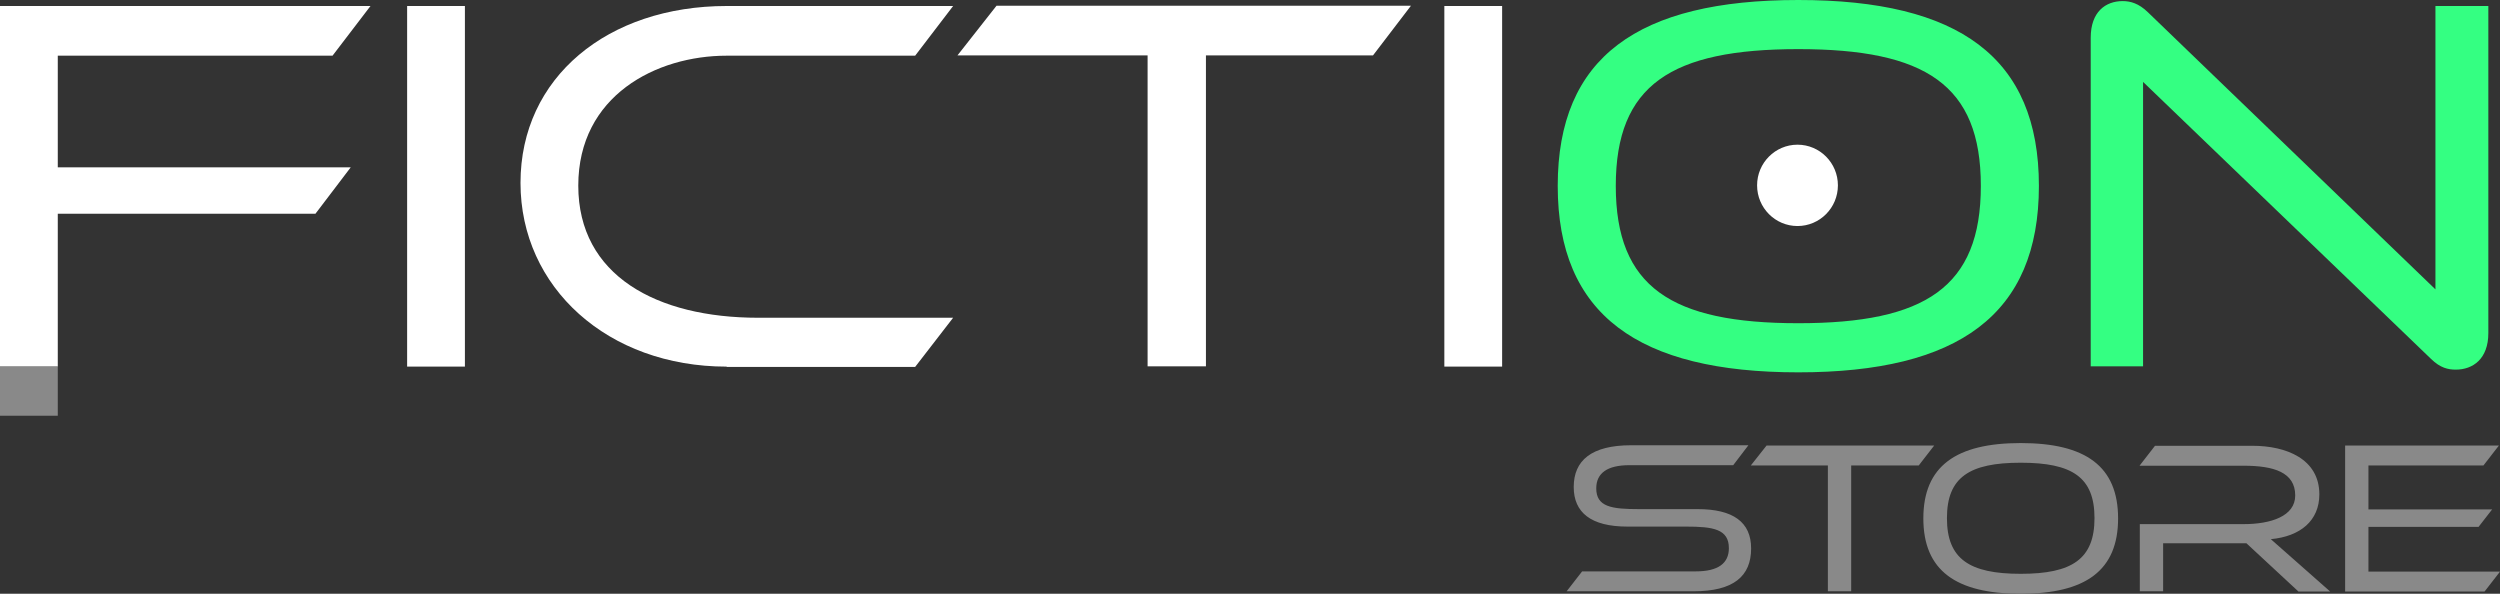 <svg width="80" height="19" viewBox="0 0 80 19" fill="none" xmlns="http://www.w3.org/2000/svg">
<rect x="0" y="0" width="80" height="19" fill="#333333" stroke="none"/>
<g clip-path="url(#clip0_5_132)">
<path d="M1.849 6.831V11.732H0V0.192H11.856L10.641 1.782H1.849V5.355H11.223L10.094 6.84H1.849V6.831ZM13.028 11.732V0.192H14.877V11.732H13.028ZM23.253 11.732C19.451 11.732 16.656 9.199 16.656 5.853C16.656 2.472 19.451 0.192 23.253 0.192H30.5L29.285 1.782H23.253C21.005 1.782 18.505 3.057 18.505 5.94C18.505 8.823 21.022 10.168 24.259 10.168H30.5L29.285 11.741H23.253V11.732ZM36.723 11.732V1.773H30.639L31.889 0.183H45.151L43.936 1.773H38.59V11.723H36.723V11.732ZM46.219 11.732V0.192H48.068V11.732H46.219Z" fill="white"/>
<path d="M57.546 11.915C52.425 11.915 49.847 10.072 49.847 5.949C49.847 1.826 52.416 0 57.546 0C62.675 0 65.245 1.826 65.245 5.949C65.245 10.072 62.667 11.915 57.546 11.915ZM57.546 1.572C53.484 1.572 51.705 2.708 51.705 5.949C51.705 9.19 53.484 10.343 57.546 10.343C61.608 10.343 63.387 9.19 63.387 5.949C63.387 2.708 61.608 1.572 57.546 1.572ZM68.578 2.621V11.723H66.903V1.206C66.903 0.376 67.38 0.035 67.927 0.035C68.17 0.035 68.439 0.105 68.734 0.393L77.934 9.26V0.192H79.627V10.658C79.627 11.487 79.132 11.828 78.585 11.828C78.342 11.828 78.091 11.776 77.795 11.487L68.578 2.621Z" fill="#34FF82"/>
<path d="M57.52 7.233C58.234 7.233 58.813 6.65 58.813 5.931C58.813 5.213 58.234 4.63 57.52 4.63C56.806 4.63 56.227 5.213 56.227 5.931C56.227 6.65 56.806 7.233 57.52 7.233Z" fill="white"/>
<path d="M0 11.732H1.849V13.304H0V11.732ZM50.133 18.921L50.628 18.284H54.265C54.977 18.284 55.324 18.03 55.324 17.541C55.324 16.93 54.82 16.851 53.953 16.851H52.078C50.906 16.851 50.359 16.397 50.359 15.584C50.359 14.737 50.923 14.248 52.199 14.248H55.949L55.463 14.886H52.138C51.435 14.886 51.08 15.139 51.08 15.628C51.08 16.222 51.574 16.292 52.451 16.292H54.326C55.454 16.292 56.036 16.703 56.036 17.55C56.036 18.441 55.471 18.921 54.196 18.921H50.133ZM58.492 18.921V14.894H56.027L56.53 14.257H61.894L61.4 14.894H59.238V18.921H58.492ZM64.663 19C62.589 19 61.547 18.258 61.547 16.589C61.547 14.92 62.589 14.178 64.663 14.178C66.738 14.178 67.779 14.92 67.779 16.589C67.779 18.258 66.738 19 64.663 19ZM64.663 14.807C63.023 14.807 62.302 15.27 62.302 16.58C62.302 17.891 63.023 18.362 64.663 18.362C66.304 18.362 67.024 17.891 67.024 16.58C67.024 15.27 66.312 14.807 64.663 14.807ZM73.542 18.921L71.885 17.384H69.22V18.921H68.474V16.772H71.798C72.666 16.772 73.447 16.519 73.447 15.855C73.447 15.113 72.761 14.903 71.798 14.903H68.465L68.96 14.265H72.076C73.16 14.265 74.219 14.685 74.219 15.82C74.219 16.659 73.612 17.166 72.666 17.253L74.567 18.93H73.542V18.921ZM75.044 18.921V14.257H79.965L79.471 14.894H75.79V16.301H79.748L79.314 16.86H75.79V18.292H80L79.505 18.93H75.044V18.921Z" fill="#898989"/>
</g>
<defs>
<clipPath id="clip0_5_132">
<rect width="80" height="19" fill="white"/>
</clipPath>
</defs>
</svg>
